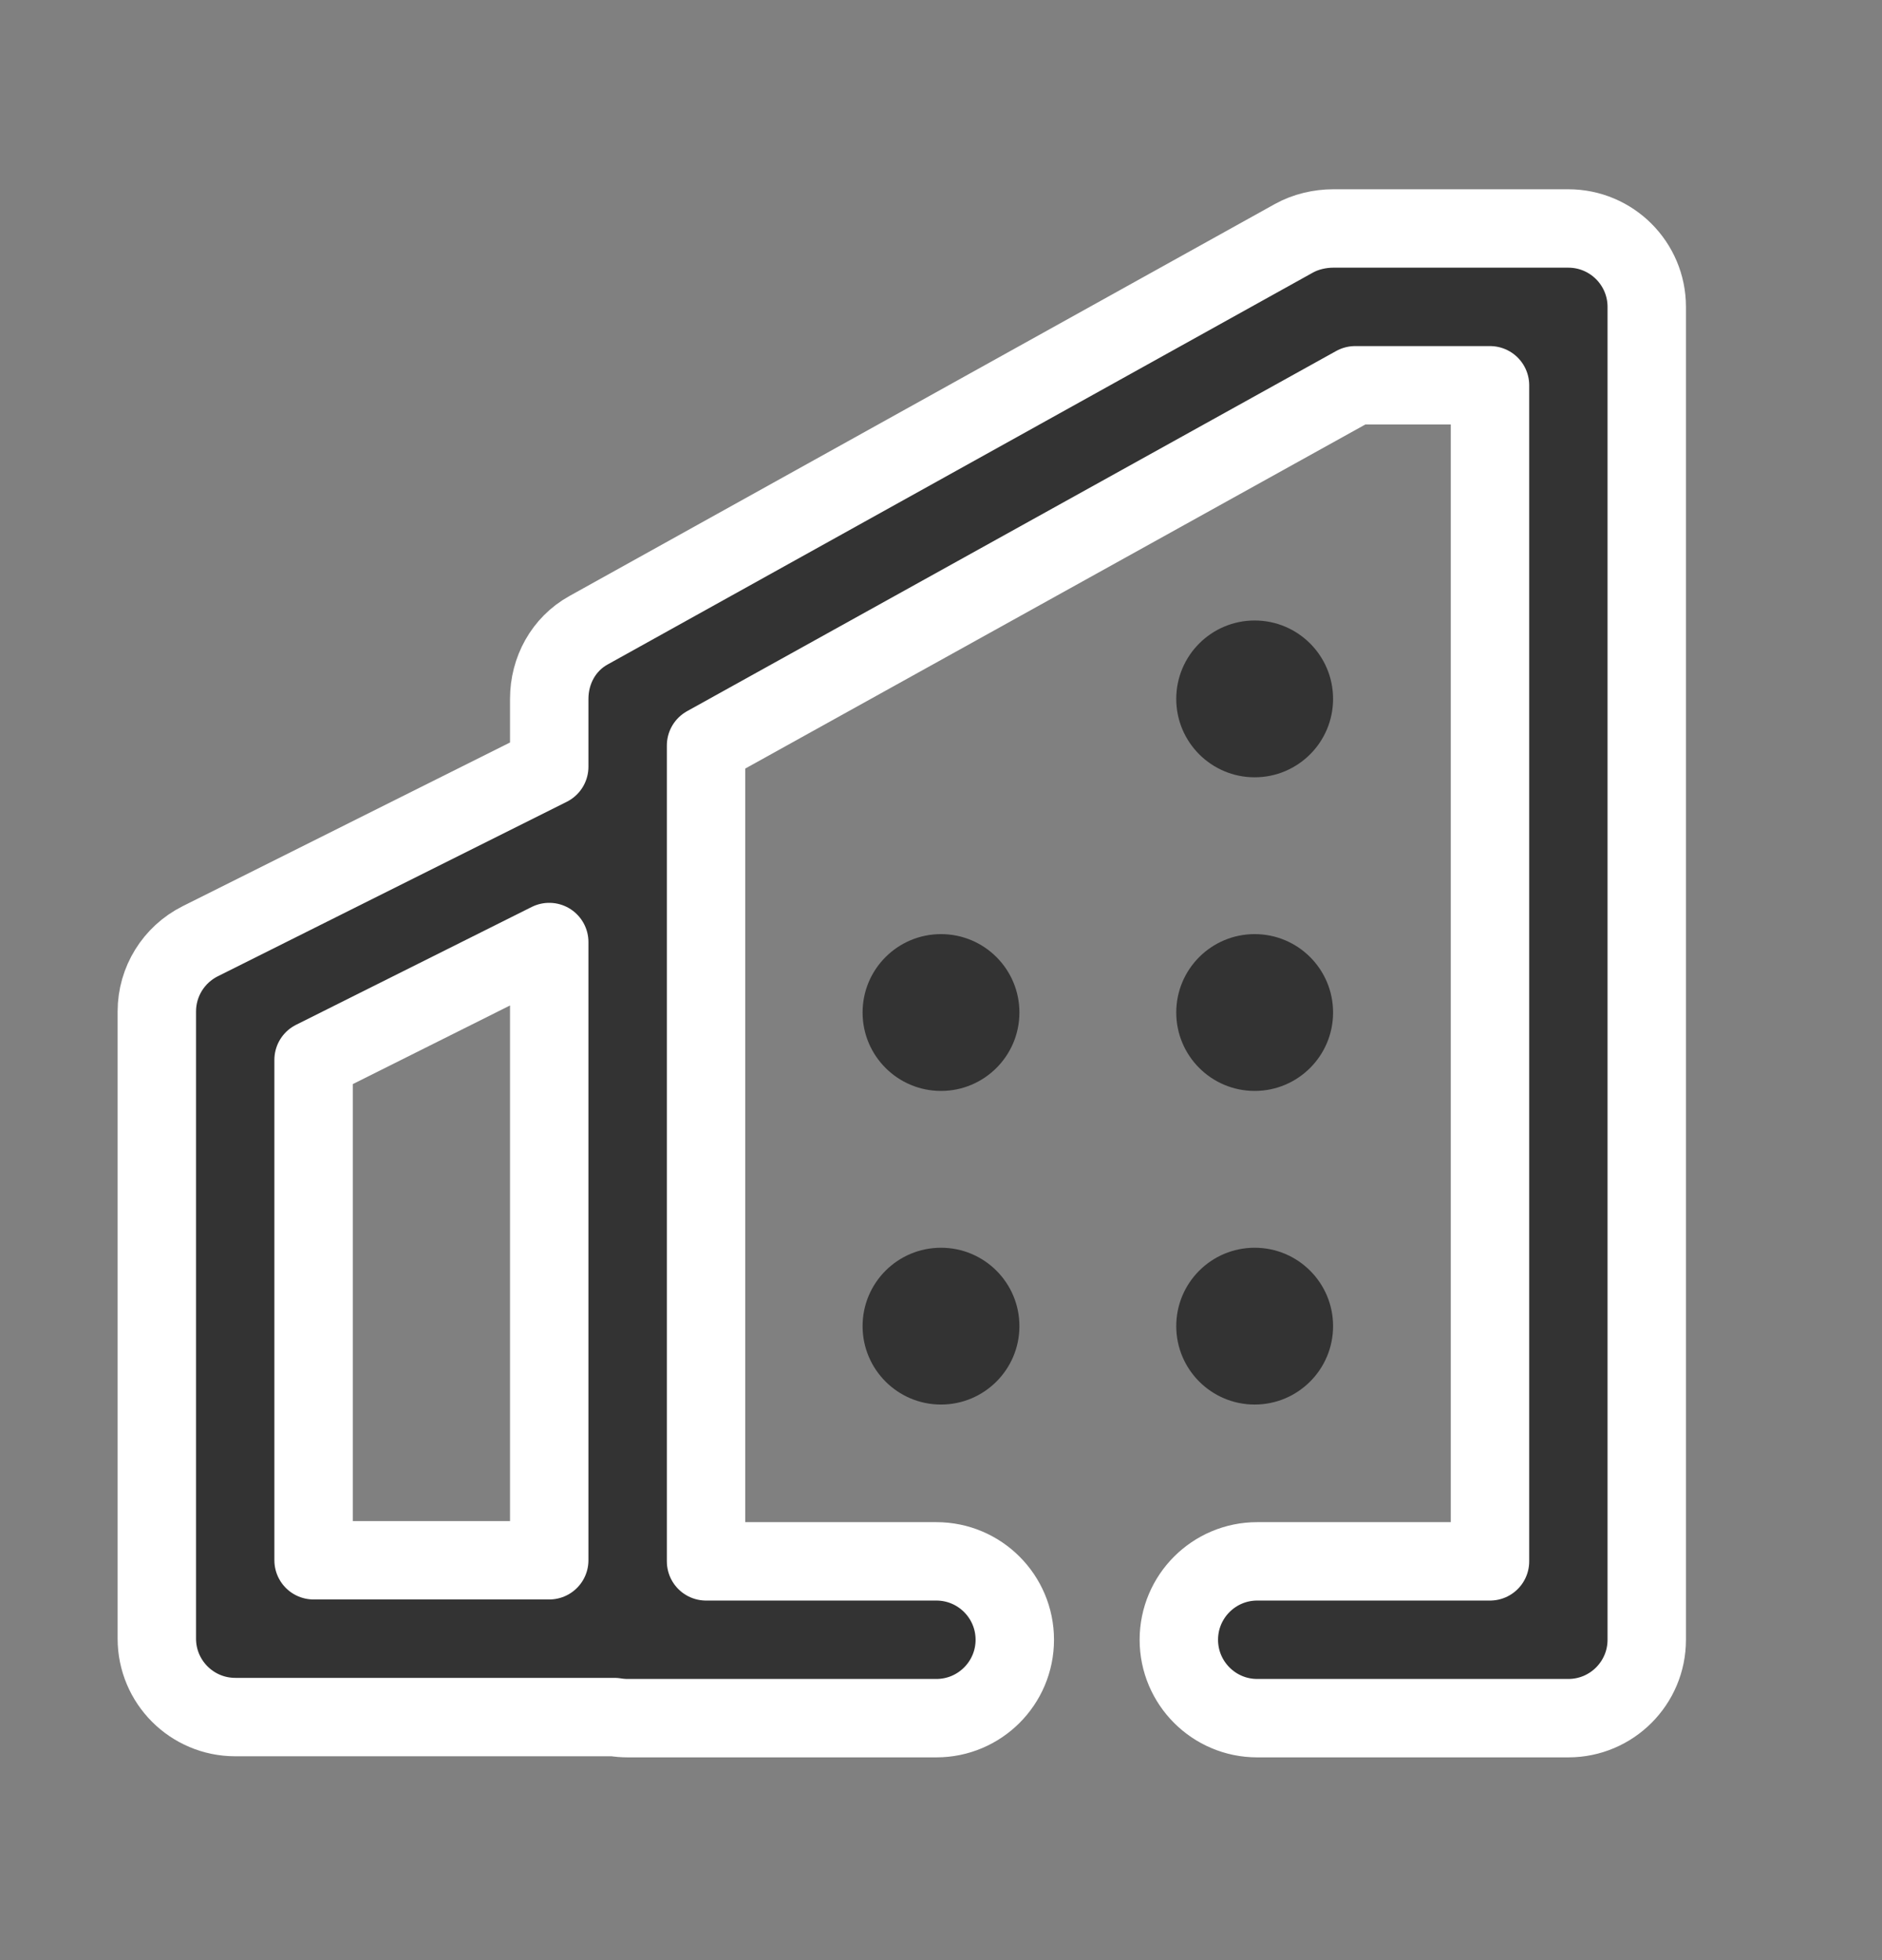 <svg width="24" height="25" viewBox="0 0 24 25" fill="none" xmlns="http://www.w3.org/2000/svg">
<rect x="0" y="0" width="24" height="25" fill="#808080" stroke="none"/>
<path fill-rule="evenodd" clip-rule="evenodd" d="M16.501 3.039C16.65 2.956 16.831 2.914 17.001 2.914H20C20.552 2.914 21 3.362 21 3.914V20.914C21 21.466 20.552 21.914 20 21.914H16.032C15.481 21.914 15.033 21.466 15.033 20.914C15.033 20.362 15.481 19.914 16.032 19.914H19.001V4.914H17.282L9.004 9.508V19.914H11.941C12.493 19.914 12.941 20.362 12.941 20.914C12.941 21.466 12.493 21.914 11.941 21.914H8.004C7.947 21.914 7.89 21.909 7.835 21.9H3C2.448 21.9 2 21.452 2 20.9V12.9C2 12.521 2.214 12.175 2.553 12.005L7.004 9.779V8.914C7.004 8.551 7.187 8.215 7.504 8.039L16.501 3.039ZM7.004 12.015L3.999 13.518V19.9H7.004V12.015Z" fill="#333333" stroke="white" stroke-linecap="round" stroke-linejoin="round"/>
<path fill-rule="evenodd" clip-rule="evenodd" d="M16 9.914C16.552 9.914 17 9.466 17 8.914C17 8.362 16.552 7.914 16 7.914C15.448 7.914 15 8.362 15 8.914C15 9.466 15.448 9.914 16 9.914ZM16 13.914C16.552 13.914 17 13.466 17 12.914C17 12.361 16.552 11.914 16 11.914C15.448 11.914 15 12.361 15 12.914C15 13.466 15.448 13.914 16 13.914ZM13 16.914C13 17.466 12.552 17.914 12 17.914C11.448 17.914 11 17.466 11 16.914C11 16.361 11.448 15.914 12 15.914C12.552 15.914 13 16.361 13 16.914ZM17 16.914C17 17.466 16.552 17.914 16 17.914C15.448 17.914 15 17.466 15 16.914C15 16.361 15.448 15.914 16 15.914C16.552 15.914 17 16.361 17 16.914ZM13 12.914C13 13.466 12.552 13.914 12 13.914C11.448 13.914 11 13.466 11 12.914C11 12.361 11.448 11.914 12 11.914C12.552 11.914 13 12.361 13 12.914Z" fill="#333333"/>
</svg>
